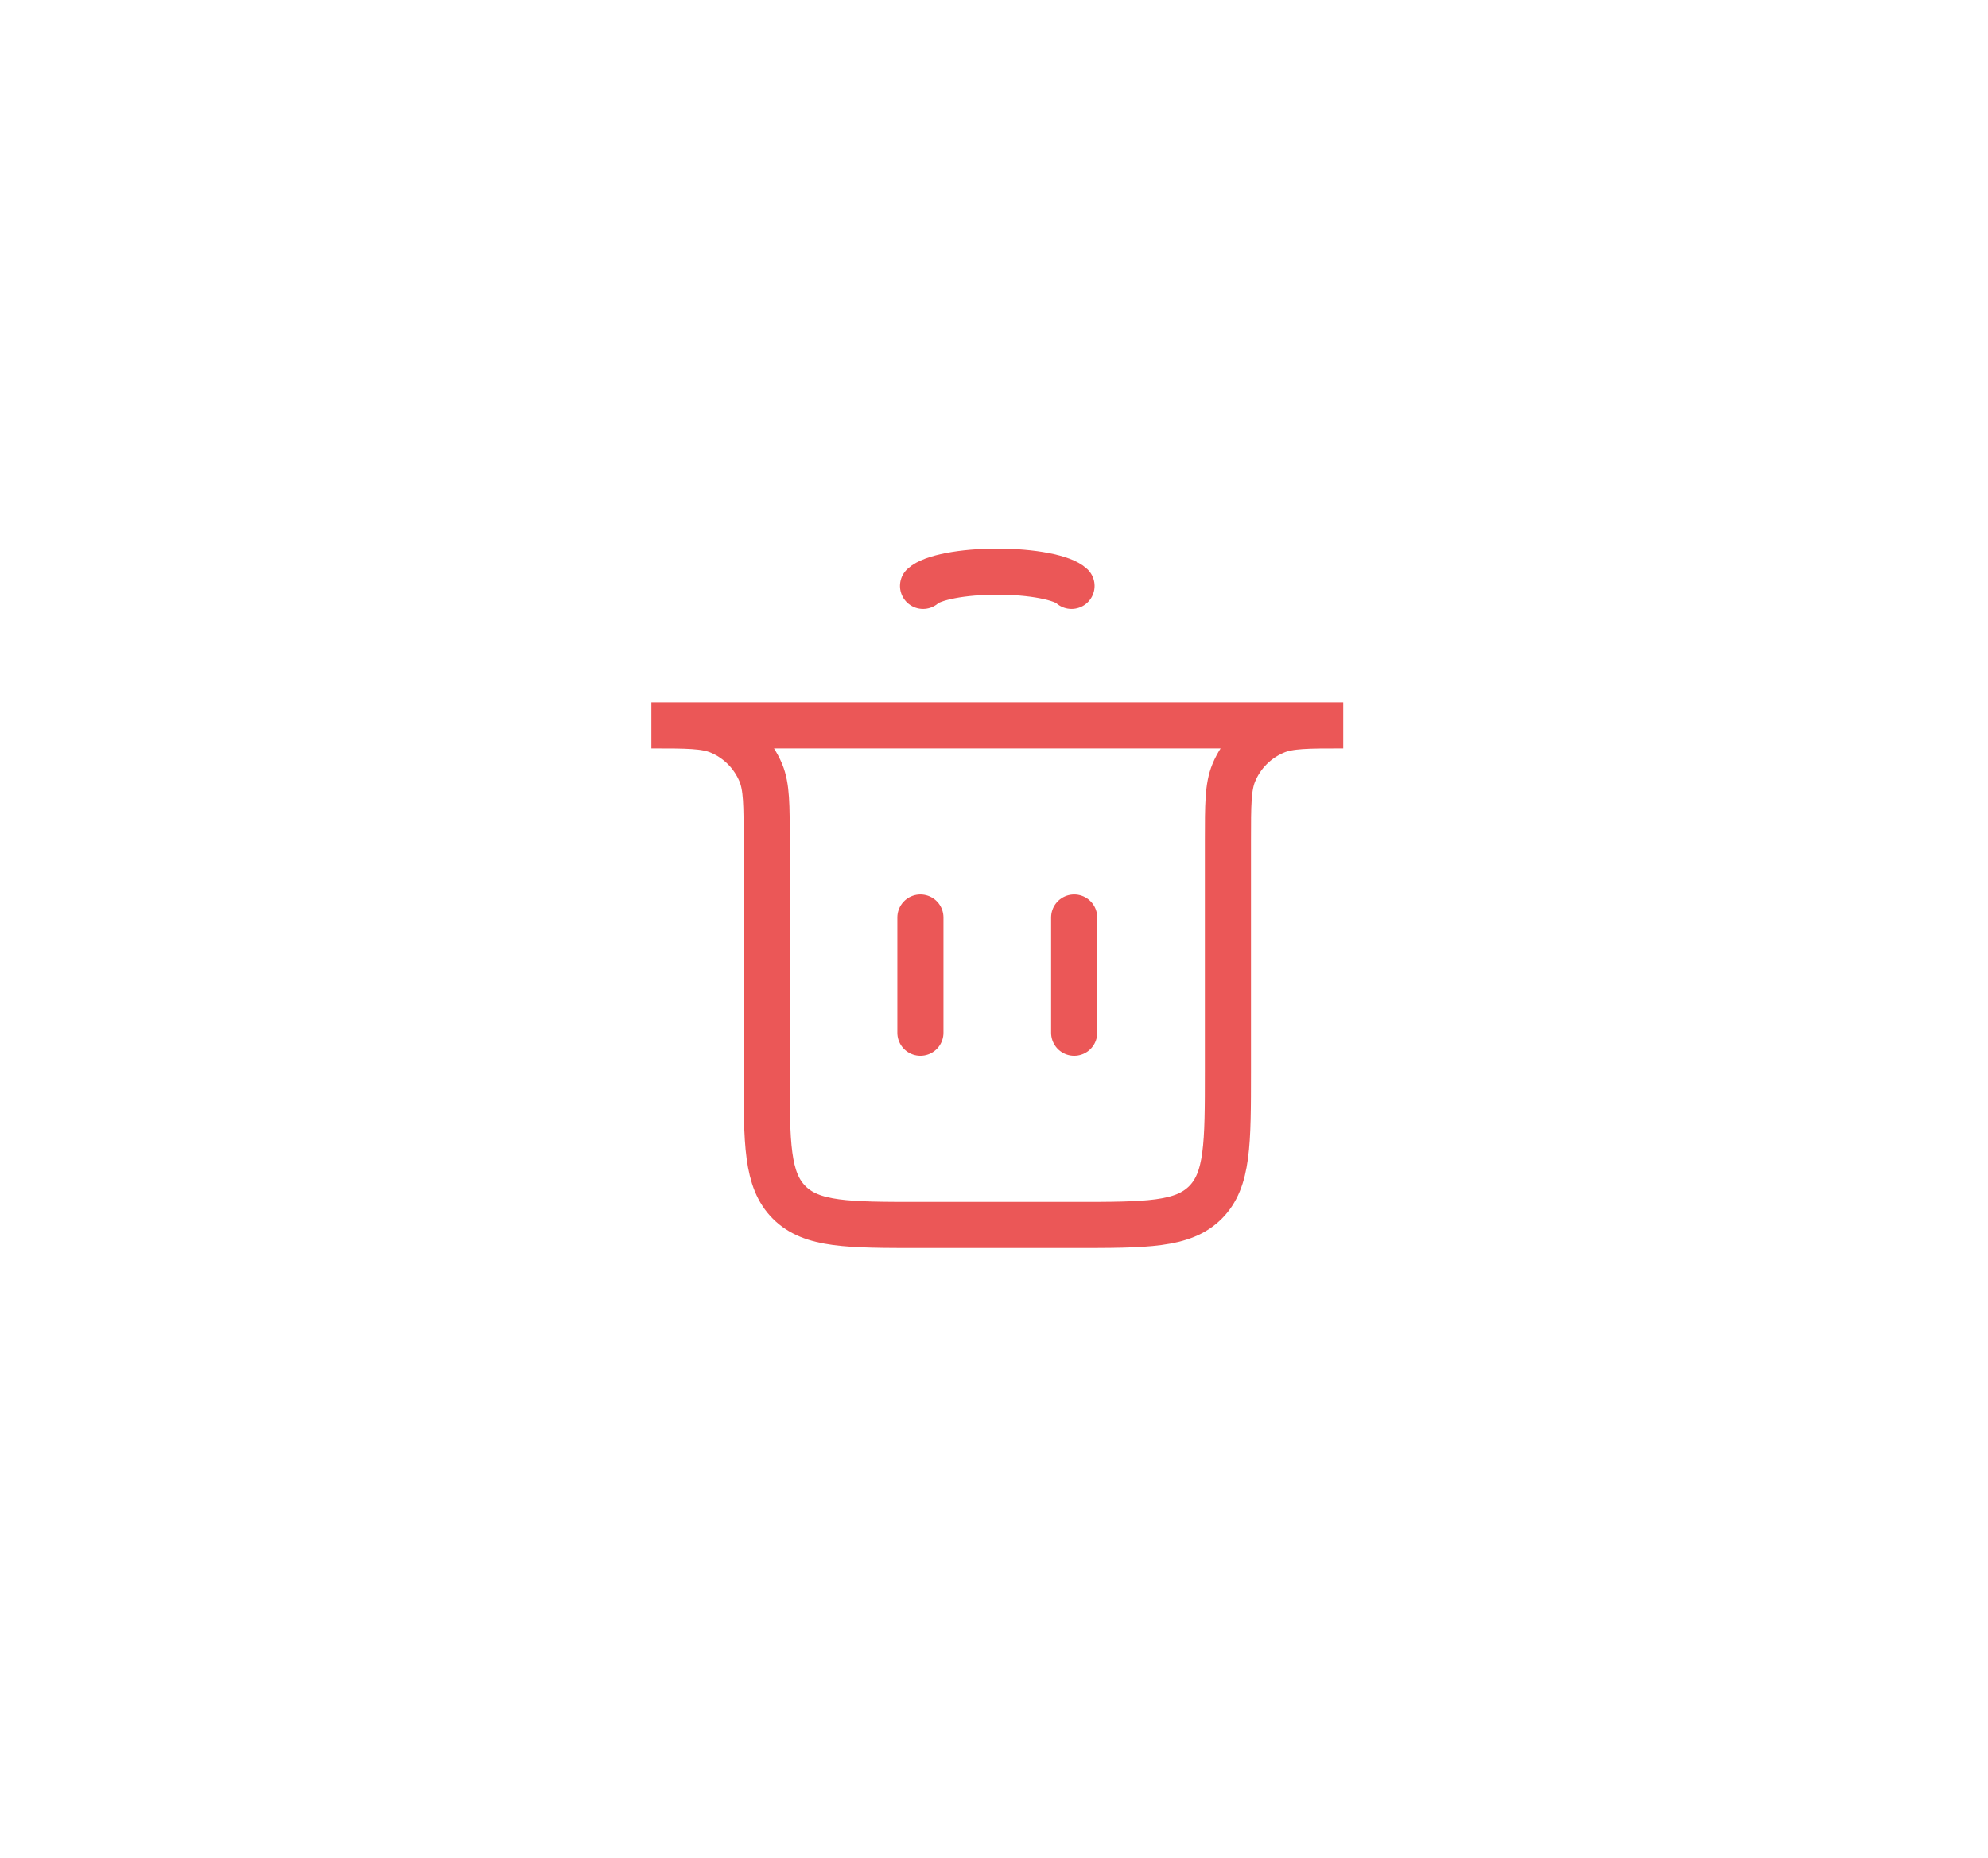 <svg width="46" height="43" viewBox="0 0 46 43" fill="none" xmlns="http://www.w3.org/2000/svg">
    <g filter="url(#filter0_d_1127_2154)">
        <path d="M32.76 3H13.24C9.242 3 6 6.242 6 10.24V27.58C6 31.579 9.242 34.82 13.24 34.82H32.76C36.758 34.82 40 31.579 40 27.58V10.24C40 6.242 36.758 3 32.76 3Z" fill="white"/>
        <path d="M21.297 21.463L21.297 18.795" stroke="#EB5757" stroke-width="1.067" stroke-linecap="round"/>
        <path d="M24.855 21.463L24.855 18.795" stroke="#EB5757" stroke-width="1.067" stroke-linecap="round"/>
        <path d="M15.072 14.349H31.081V14.349C30.252 14.349 29.837 14.349 29.511 14.484C29.075 14.665 28.728 15.011 28.548 15.447C28.413 15.774 28.413 16.188 28.413 17.017V22.353C28.413 24.03 28.413 24.869 27.892 25.39C27.37 25.911 26.532 25.911 24.855 25.911H21.297C19.62 25.911 18.782 25.911 18.261 25.39C17.74 24.869 17.74 24.03 17.74 22.353V17.017C17.74 16.188 17.74 15.774 17.605 15.447C17.424 15.011 17.078 14.665 16.642 14.484C16.315 14.349 15.901 14.349 15.072 14.349V14.349Z" stroke="#EB5757" stroke-width="1.067" stroke-linecap="round"/>
        <path d="M21.358 11.121C21.459 11.026 21.683 10.943 21.993 10.883C22.304 10.823 22.684 10.791 23.076 10.791C23.468 10.791 23.848 10.823 24.159 10.883C24.47 10.943 24.693 11.026 24.794 11.121" stroke="#EB5757" stroke-width="1.067" stroke-linecap="round"/>
    </g>
    <defs>
        <filter id="filter0_d_1127_2154" x="0.58" y="0.019" width="44.84" height="42.661" filterUnits="userSpaceOnUse" color-interpolation-filters="sRGB">
            <feFlood flood-opacity="0" result="BackgroundImageFix"/>
            <feColorMatrix in="SourceAlpha" type="matrix" values="0 0 0 0 0 0 0 0 0 0 0 0 0 0 0 0 0 0 127 0" result="hardAlpha"/>
            <feOffset dy="2.439"/>
            <feGaussianBlur stdDeviation="2.71"/>
            <feComposite in2="hardAlpha" operator="out"/>
            <feColorMatrix type="matrix" values="0 0 0 0 0 0 0 0 0 0 0 0 0 0 0 0 0 0 0.25 0"/>
            <feBlend mode="normal" in2="BackgroundImageFix" result="effect1_dropShadow_1127_2154"/>
            <feBlend mode="normal" in="SourceGraphic" in2="effect1_dropShadow_1127_2154" result="shape"/>
        </filter>
    </defs>
</svg>
